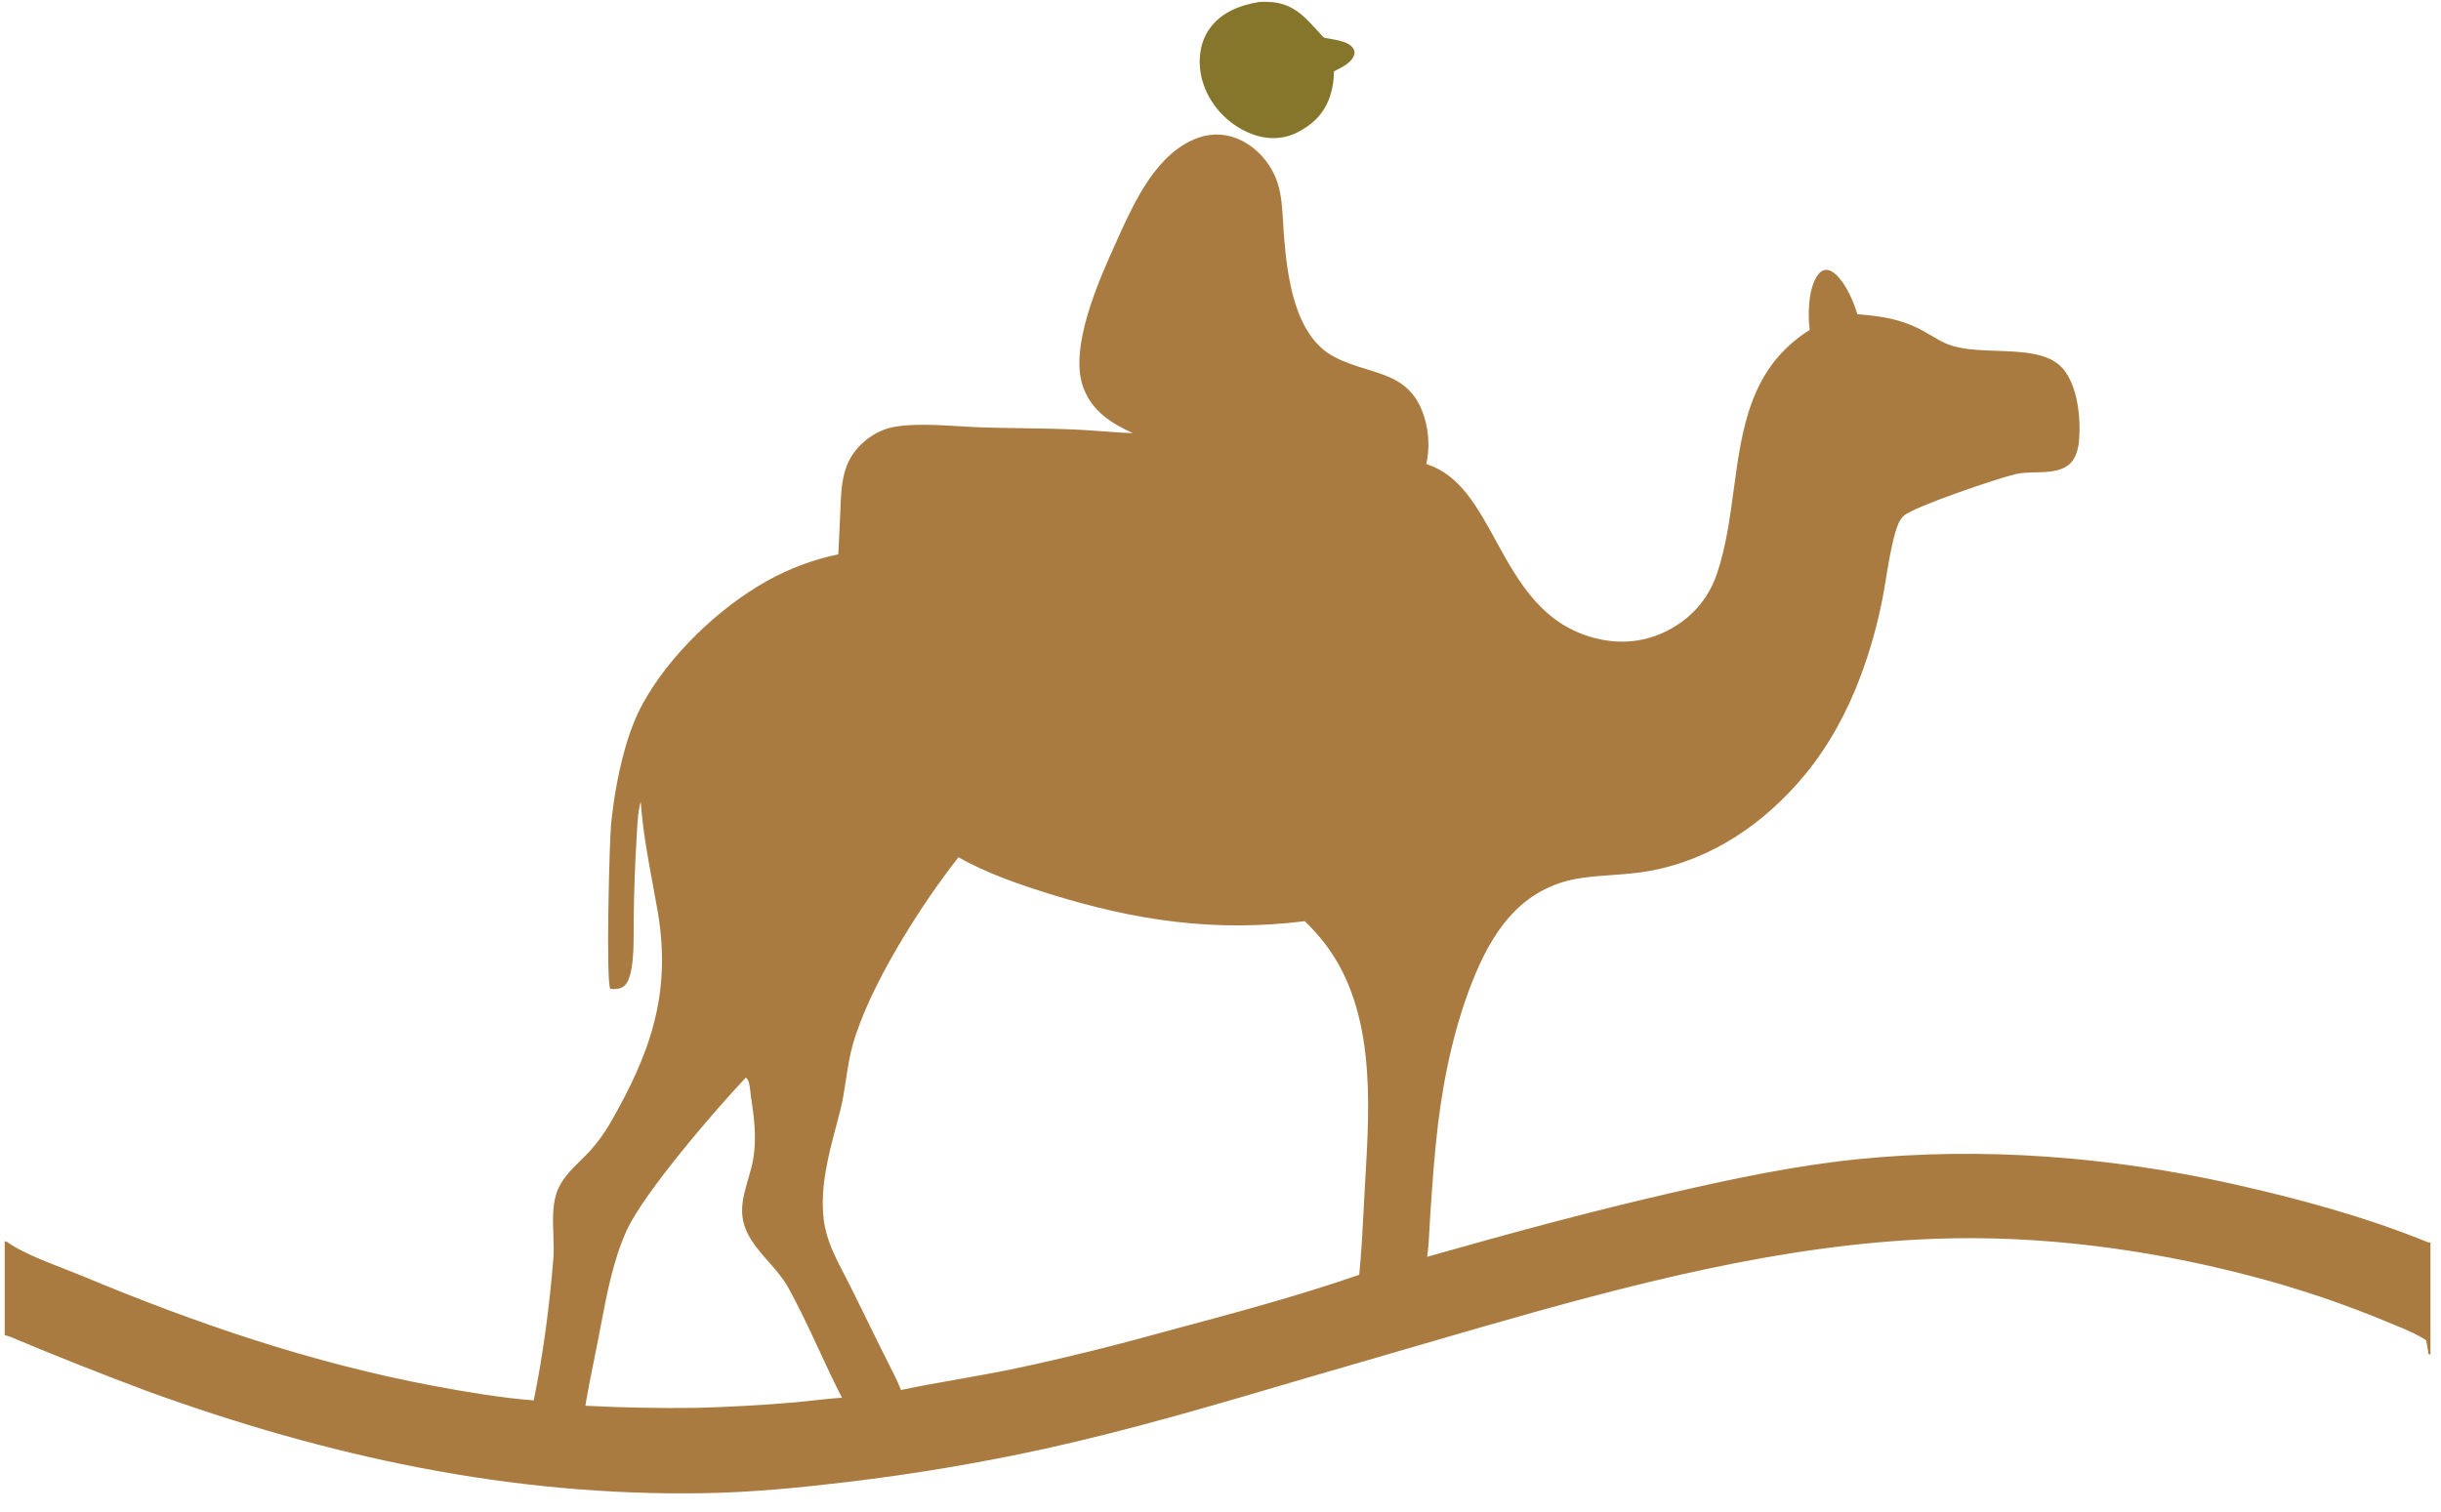 <svg width="71" height="44" viewBox="0 0 71 44" fill="none" xmlns="http://www.w3.org/2000/svg">
<path d="M36.615 0.06C36.696 0.052 36.779 0.052 36.859 0.054C37.678 0.07 38.002 0.566 38.506 1.094C38.749 1.152 39.242 1.179 39.37 1.427C39.396 1.478 39.405 1.531 39.39 1.586C39.323 1.833 39.007 1.967 38.799 2.077C38.797 2.326 38.768 2.553 38.689 2.79C38.514 3.322 38.166 3.641 37.678 3.882C37.584 3.919 37.488 3.956 37.389 3.979C36.891 4.095 36.382 3.946 35.963 3.671C35.435 3.325 35.041 2.776 34.927 2.15C34.843 1.691 34.916 1.193 35.198 0.813C35.538 0.353 36.07 0.148 36.615 0.06Z" fill="#86762C"/>
<path fill-rule="evenodd" clip-rule="evenodd" d="M32.951 12.602C32.32 12.316 31.777 11.969 31.516 11.293C31.072 10.14 31.968 8.139 32.461 7.054L32.504 6.957C33.005 5.853 33.647 4.436 34.857 4.006C35.273 3.859 35.714 3.89 36.109 4.087C36.601 4.332 36.993 4.801 37.16 5.322C37.277 5.686 37.299 6.081 37.321 6.468L37.321 6.468C37.327 6.59 37.334 6.71 37.343 6.829C37.439 8.012 37.637 9.758 38.796 10.376C39.117 10.548 39.447 10.649 39.762 10.746C40.481 10.968 41.124 11.167 41.424 12.122C41.564 12.569 41.586 13.045 41.487 13.503L41.513 13.511L41.529 13.516C42.464 13.828 42.97 14.748 43.508 15.729C44.179 16.953 44.902 18.269 46.576 18.608C47.213 18.736 47.852 18.663 48.438 18.379C49.153 18.031 49.676 17.462 49.934 16.709C50.202 15.925 50.316 15.08 50.429 14.241L50.429 14.241C50.67 12.45 50.908 10.687 52.639 9.598C52.575 9.15 52.598 8.35 52.888 7.982C52.934 7.923 52.997 7.87 53.073 7.856C53.195 7.833 53.317 7.91 53.402 7.99C53.705 8.274 53.903 8.754 54.025 9.143C54.712 9.196 55.287 9.28 55.904 9.609C55.991 9.656 56.077 9.707 56.164 9.758C56.32 9.851 56.477 9.944 56.641 10.011C57.031 10.17 57.55 10.189 58.073 10.207C58.826 10.234 59.589 10.261 59.989 10.71C60.431 11.205 60.523 12.149 60.475 12.784C60.456 13.036 60.388 13.345 60.183 13.514C59.927 13.726 59.558 13.735 59.199 13.744C58.999 13.749 58.803 13.754 58.631 13.793C58.119 13.912 55.671 14.737 55.371 15.009C55.245 15.124 55.176 15.325 55.13 15.484C55.009 15.903 54.936 16.348 54.864 16.789C54.83 16.997 54.796 17.205 54.757 17.407C54.606 18.182 54.391 18.943 54.114 19.683C53.74 20.689 53.195 21.696 52.512 22.525C51.345 23.942 49.8 25.012 47.97 25.342C47.605 25.407 47.24 25.434 46.875 25.46C46.596 25.48 46.316 25.501 46.036 25.539C44.404 25.761 43.522 26.894 42.916 28.335C42.343 29.695 42.006 31.237 41.828 32.697C41.724 33.546 41.666 34.398 41.608 35.251L41.603 35.317C41.594 35.444 41.587 35.573 41.581 35.703L41.581 35.703C41.566 35.992 41.551 36.284 41.511 36.567C43.893 35.889 46.271 35.243 48.685 34.69C50.441 34.288 52.222 33.912 54.016 33.729C57.647 33.359 61.395 33.653 64.951 34.449C66.86 34.876 68.814 35.407 70.628 36.147L70.694 36.149V39.414L70.635 39.393C70.625 39.295 70.606 39.196 70.587 39.098L70.587 39.098C70.58 39.064 70.573 39.03 70.567 38.996C70.318 38.825 70.022 38.703 69.738 38.586C69.675 38.561 69.614 38.535 69.553 38.51C68.2 37.94 66.807 37.47 65.385 37.104C62.445 36.338 59.305 35.929 56.264 36.043C51.776 36.21 47.381 37.381 43.085 38.614L38 40.092L37.885 40.126L37.884 40.126C35.413 40.856 32.942 41.587 30.424 42.145C28.519 42.562 26.595 42.886 24.659 43.117C23.268 43.284 21.875 43.421 20.474 43.444C14.868 43.539 9.519 42.379 4.271 40.471C2.927 39.968 1.594 39.438 0.271 38.883L0.137 38.846V36.118L0.181 36.119C0.584 36.416 1.278 36.686 1.866 36.915C2.052 36.987 2.228 37.056 2.38 37.119C5.688 38.503 9.064 39.655 12.595 40.319C13.559 40.499 14.546 40.667 15.524 40.745C15.798 39.414 15.982 37.999 16.093 36.645C16.112 36.415 16.104 36.172 16.095 35.928C16.08 35.519 16.066 35.104 16.18 34.736C16.303 34.339 16.601 34.046 16.893 33.758C16.99 33.663 17.086 33.568 17.175 33.47C17.382 33.239 17.565 32.989 17.722 32.721C18.907 30.677 19.542 28.914 19.13 26.518C19.084 26.252 19.035 25.987 18.986 25.723L18.986 25.723C18.839 24.928 18.694 24.14 18.636 23.324C18.562 23.587 18.546 23.871 18.53 24.147C18.527 24.209 18.523 24.271 18.519 24.332C18.471 25.113 18.443 25.895 18.433 26.678C18.431 26.802 18.431 26.927 18.431 27.053V27.053C18.431 27.427 18.431 27.807 18.37 28.171C18.341 28.339 18.282 28.605 18.127 28.709C18.026 28.776 17.866 28.792 17.75 28.768C17.621 28.54 17.725 24.465 17.776 23.962C17.849 23.258 17.97 22.547 18.157 21.864C18.289 21.38 18.458 20.907 18.7 20.466C19.471 19.062 20.906 17.69 22.299 16.908C22.95 16.544 23.653 16.28 24.384 16.127L24.439 14.953C24.441 14.903 24.443 14.853 24.445 14.804C24.474 14.085 24.5 13.431 25.084 12.894C25.334 12.664 25.64 12.493 25.975 12.426C26.519 12.319 27.271 12.364 27.943 12.403H27.943C28.182 12.418 28.411 12.431 28.617 12.437C28.973 12.447 29.33 12.453 29.687 12.458L29.687 12.458C30.273 12.467 30.858 12.475 31.442 12.506C31.649 12.517 31.856 12.533 32.063 12.548L32.063 12.548C32.359 12.571 32.655 12.593 32.951 12.602ZM27.879 24.941C28.695 25.408 29.66 25.739 30.557 26.017C33.051 26.79 35.338 27.126 37.95 26.802C38.12 26.966 38.28 27.139 38.431 27.32C40.013 29.248 39.85 31.997 39.709 34.361L39.699 34.537C39.685 34.772 39.673 35.007 39.661 35.242C39.629 35.859 39.597 36.477 39.535 37.09C37.787 37.695 35.969 38.185 34.183 38.663C32.605 39.101 30.99 39.514 29.387 39.846C28.883 39.95 28.376 40.039 27.869 40.129L27.869 40.129C27.313 40.227 26.758 40.325 26.207 40.442C26.1 40.172 25.965 39.906 25.83 39.643C25.777 39.539 25.724 39.435 25.674 39.332L24.733 37.424C24.675 37.308 24.616 37.194 24.557 37.08L24.556 37.08C24.29 36.568 24.028 36.062 23.958 35.474C23.848 34.544 24.096 33.611 24.335 32.71C24.368 32.583 24.402 32.457 24.434 32.332C24.512 32.028 24.56 31.718 24.607 31.407L24.607 31.407C24.661 31.054 24.715 30.701 24.814 30.359C25.307 28.657 26.783 26.332 27.879 24.941ZM21.827 31.773C21.811 31.617 21.79 31.41 21.694 31.352C20.803 32.291 18.72 34.714 18.227 35.801C17.837 36.662 17.65 37.645 17.472 38.586C17.444 38.734 17.416 38.881 17.387 39.027C17.352 39.209 17.315 39.392 17.278 39.575C17.189 40.015 17.099 40.457 17.026 40.9C18.093 40.955 19.162 40.976 20.231 40.962C21.184 40.938 22.136 40.885 23.085 40.805C23.278 40.788 23.472 40.767 23.666 40.745C23.941 40.715 24.217 40.684 24.492 40.668C24.254 40.209 24.037 39.74 23.819 39.27C23.532 38.652 23.246 38.035 22.915 37.442C22.769 37.181 22.562 36.946 22.355 36.711C22.01 36.319 21.664 35.926 21.596 35.405C21.548 35.039 21.656 34.669 21.763 34.303C21.82 34.106 21.877 33.911 21.909 33.719C22.013 33.094 21.935 32.502 21.839 31.882C21.834 31.852 21.831 31.814 21.827 31.773Z" fill="#A97B40"/>
</svg>
